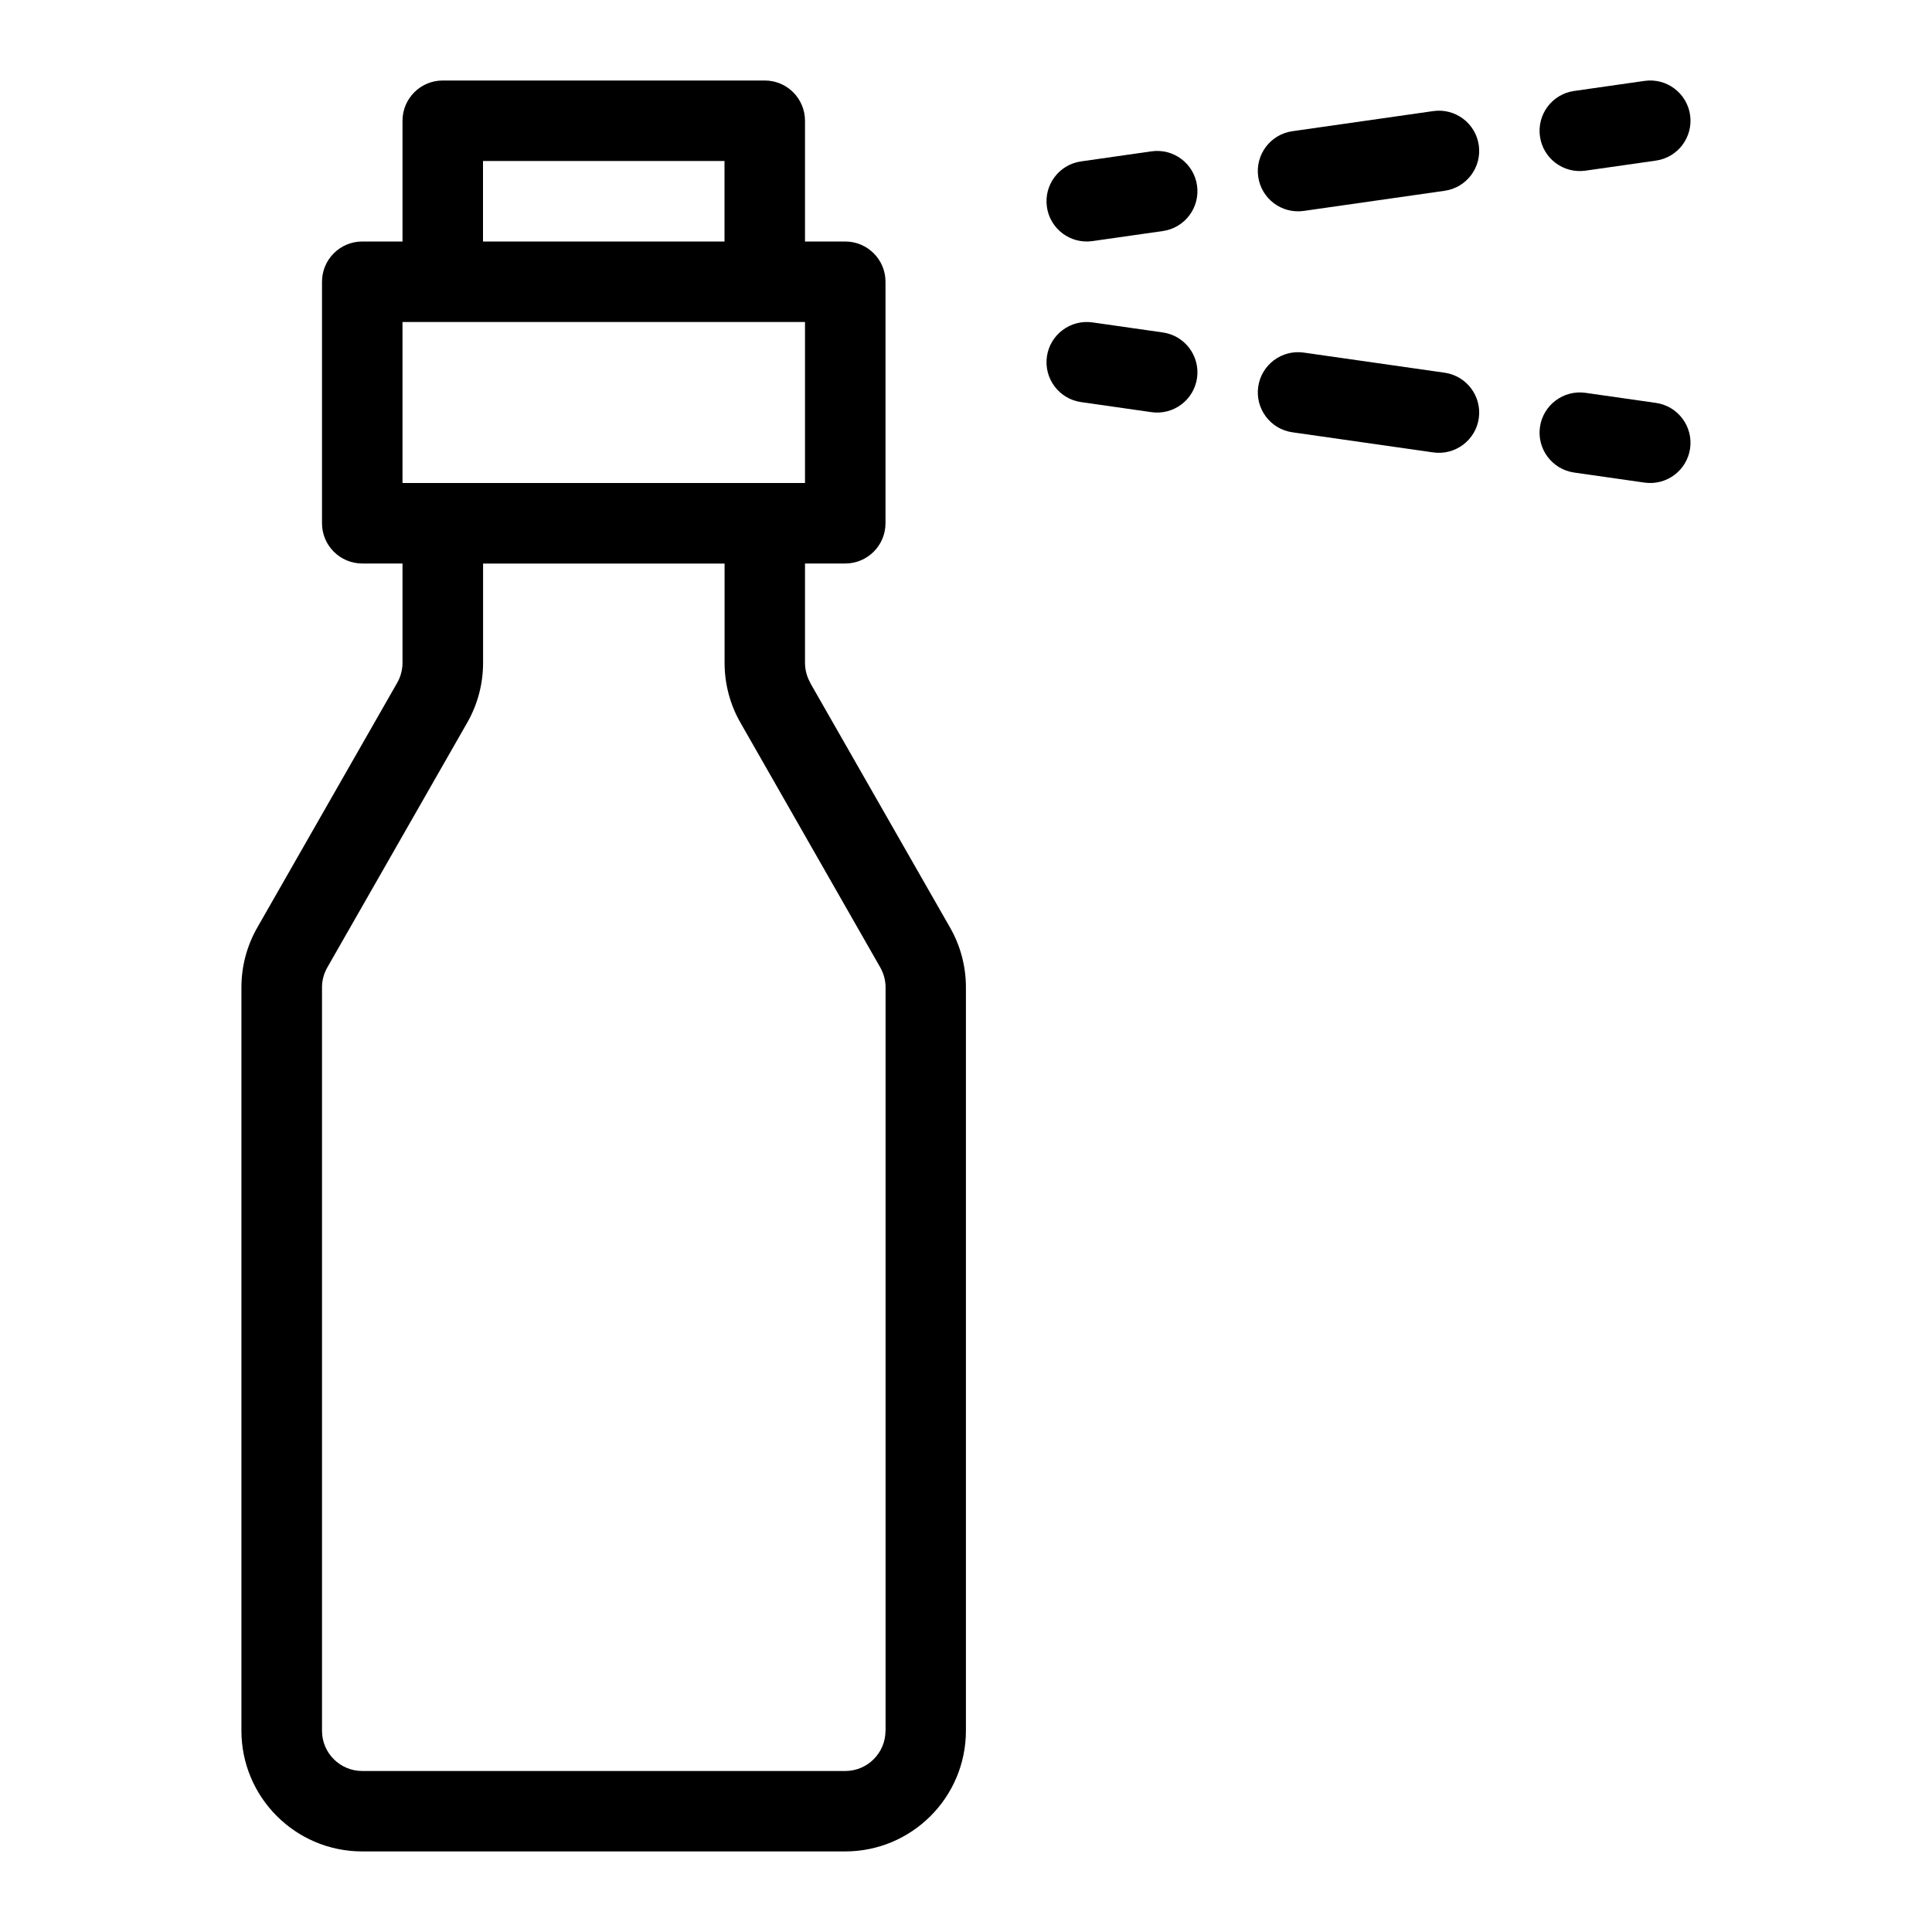 <?xml version="1.0" encoding="UTF-8"?>
<svg xmlns="http://www.w3.org/2000/svg" width="24" height="24" version="1.1" viewBox="0 0 24 24">

        <path  d="M19.696,2.12l.875-.125c.273-.039.463-.292.424-.566-.039-.273-.292-.463-.566-.424l-.875.125c-.273.039-.463.292-.424.566.039.273.292.463.566.424Z"/>
        <path  d="M17.804,1.38l-1.75.25c-.273.039-.463.292-.424.566.039.273.292.463.566.424l1.75-.25c.273-.039.463-.292.424-.566-.039-.273-.292-.463-.566-.424Z"/>
        <path  d="M14.304,1.88l-.875.125c-.273.039-.463.292-.424.566.039.273.292.463.566.424l.875-.125c.273-.039.463-.292.424-.566-.039-.273-.292-.463-.566-.424Z"/>
        <path  d="M14.446,4.13l-.875-.125c-.273-.039-.527.151-.566.424-.039.273.151.527.424.566l.875.125c.273.039.527-.151.566-.424.039-.273-.151-.527-.424-.566Z"/>
        <path  d="M17.946,4.63l-1.75-.25c-.273-.039-.527.151-.566.424-.039.273.151.527.424.566l1.75.25c.273.039.527-.151.566-.424.039-.273-.151-.527-.424-.566Z"/>
        <path  d="M20.571,5.005l-.875-.125c-.273-.039-.527.151-.566.424-.039.273.151.527.424.566l.875.125c.273.039.527-.151.566-.424.039-.273-.151-.527-.424-.566Z"/>
        <path  d="M10.066,8.482c-.043-.076-.066-.161-.066-.248v-1.234h.5c.276,0,.5-.224.5-.5v-3c0-.276-.224-.5-.5-.5h-.5v-1.5c0-.276-.224-.5-.5-.5h-4c-.276,0-.5.224-.5.5v1.5h-.5c-.276,0-.5.224-.5.5v3c0,.276.224.5.5.5h.5v1.234c0,.087-.023.173-.066.248l-1.737,3.039c-.13.227-.198.483-.198.744v9.234c0,.828.672,1.5,1.5,1.5h6c.828,0,1.5-.672,1.5-1.5v-9.234c0-.261-.068-.518-.198-.744l-1.737-3.039ZM6,2h3v1h-3v-1ZM5,4h5v2h-5v-2ZM11,21.5c0,.276-.224.5-.5.5h-6c-.276,0-.5-.224-.5-.5v-9.234c0-.087.023-.173.066-.248l1.737-3.039c.13-.227.198-.483.198-.744v-1.234h3v1.234c0,.261.068.518.198.744l1.736,3.039c.043.076.066.161.066.248v9.234Z"/>

</svg>